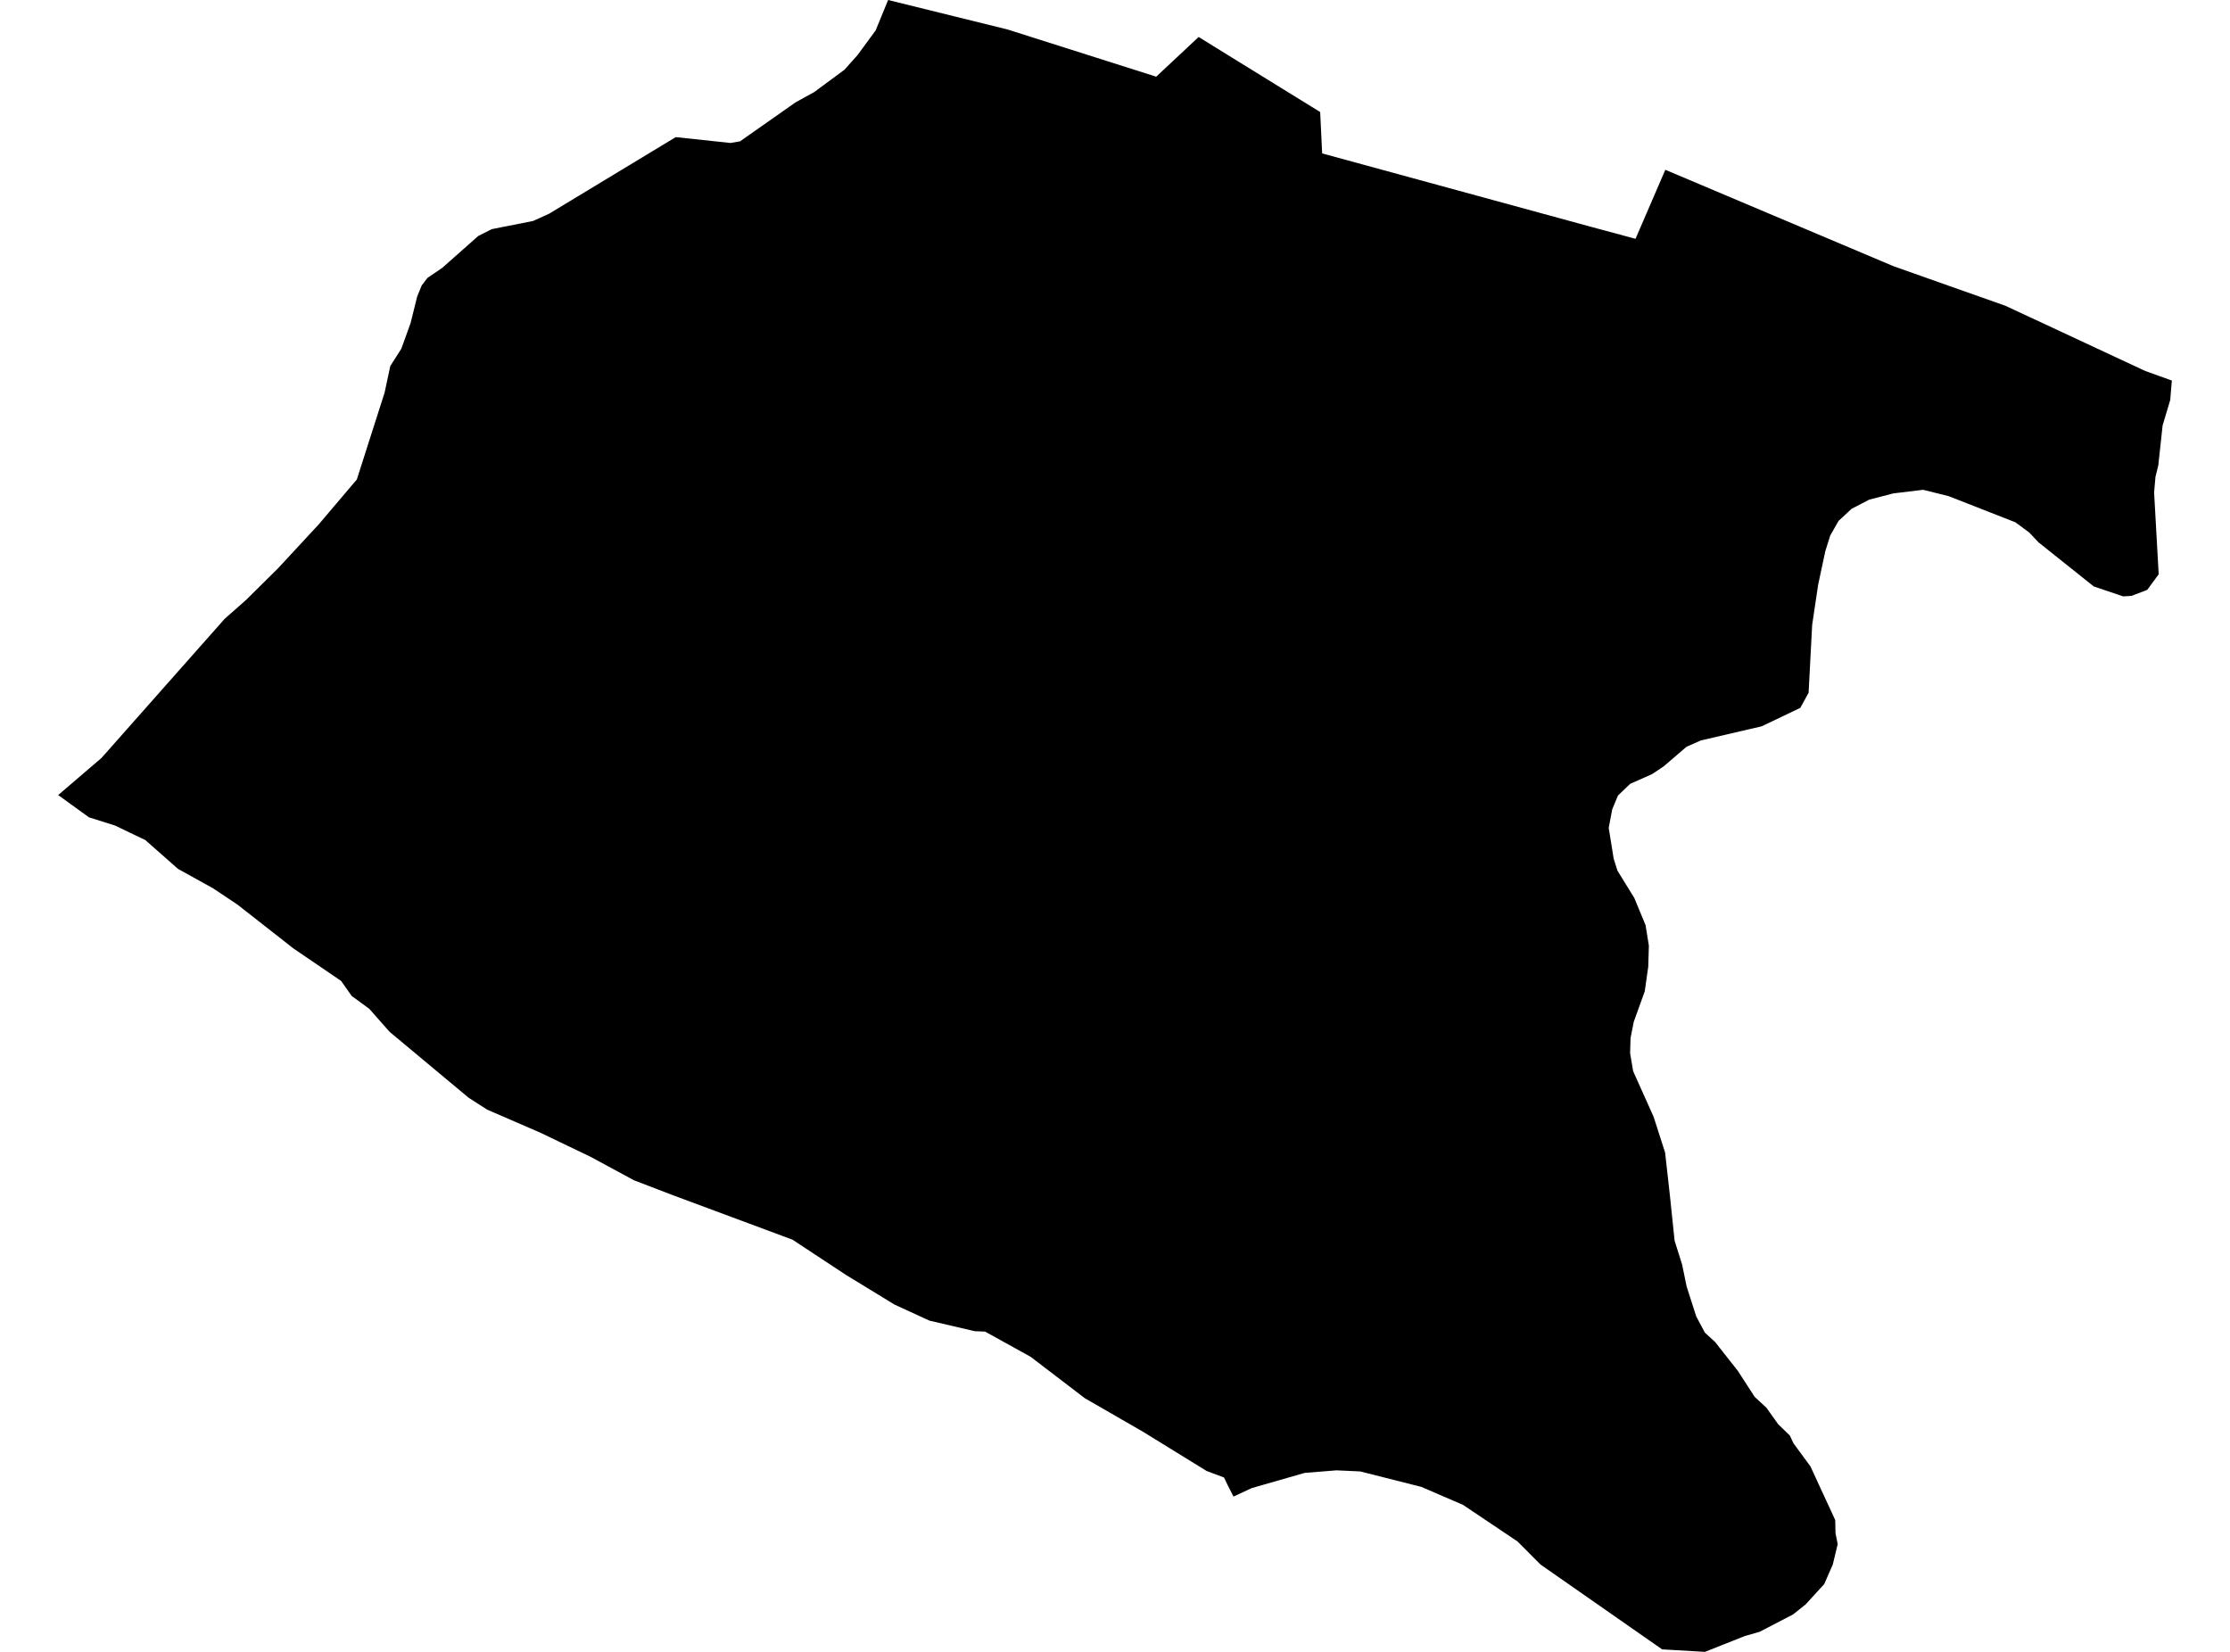 <?xml version='1.0'?>
<svg  baseProfile = 'tiny' width = '540' height = '400' stroke-linecap = 'round' stroke-linejoin = 'round' version='1.1' xmlns='http://www.w3.org/2000/svg'>
<path id='4920201001' title='4920201001'  d='M 525.919 92.149 525.524 96.861 523.68 103.033 522.636 112.701 521.953 115.461 521.623 119.256 522.731 139.061 519.949 142.845 516.133 144.295 514.129 144.412 507.009 142.003 493.664 131.354 491.351 128.924 488.046 126.483 471.833 120.13 465.694 118.606 458.456 119.48 452.636 120.993 448.394 123.189 445.217 126.131 443.203 129.659 442.009 133.443 440.271 141.577 438.822 151.298 437.958 167.745 435.944 171.412 426.595 175.878 411.896 179.289 408.4 180.824 402.879 185.567 400.075 187.443 394.746 189.81 391.793 192.645 390.407 195.971 389.554 200.469 390.759 207.952 391.676 210.84 395.758 217.46 398.476 224.026 399.276 228.972 399.126 234.088 398.284 240.036 395.62 247.423 394.841 251.378 394.735 255.023 395.47 259.383 400.427 270.436 403.209 279.092 404.371 289.495 405.511 300.453 407.334 306.23 408.421 311.528 410.756 318.787 412.834 322.688 415.318 324.969 420.818 331.951 424.89 338.24 427.747 340.884 430.603 344.892 433.417 347.62 434.302 349.507 438.395 355.071 444.407 368.086 444.471 371.231 445.004 373.906 443.81 378.863 441.742 383.585 437.223 388.52 434.174 390.95 426.094 395.139 422.492 396.173 412.856 400 402.484 399.392 373.054 378.863 367.458 373.256 354.262 364.398 344.178 360.049 329.383 356.308 323.648 356.041 315.941 356.659 303.129 360.337 298.695 362.394 297.234 359.527 296.403 357.779 292.171 356.19 276.822 346.725 262.698 338.581 249.556 328.54 238.534 322.443 236.029 322.347 225.092 319.8 216.597 315.898 204.861 308.725 191.899 300.187 162.917 289.41 153.526 285.807 142.973 280.104 130.918 274.316 117.967 268.699 113.458 265.8 94.335 249.853 89.421 244.279 85.179 241.187 82.599 237.531 71.066 229.675 57.518 219.059 51.613 215.115 43.096 210.393 35.176 203.411 31.435 201.631 27.917 199.925 21.532 197.911 14.081 192.517 14.433 192.229 24.581 183.531 54.374 149.88 59.586 145.275 67.41 137.526 77.184 126.973 85.477 117.199 86.405 116.111 93.131 95.081 94.506 88.643 97.181 84.443 99.42 78.25 101.018 71.812 102.116 69.125 103.502 67.303 107.105 64.851 115.792 57.155 119.065 55.492 129.084 53.51 132.932 51.772 163.631 33.204 176.902 34.621 179.215 34.216 192.667 24.772 197.176 22.289 204.541 16.842 206.29 14.859 207.643 13.356 212.035 7.366 215.062 0 243.991 7.142 279.977 18.568 290.253 8.954 298.236 13.889 319.683 27.128 320.163 37.148 385.632 55.023 396.046 57.827 403.262 41.113 458.499 64.457 472.164 69.296 485.637 74.05 517.679 88.994 519.523 89.847 525.919 92.149 Z' />
</svg>